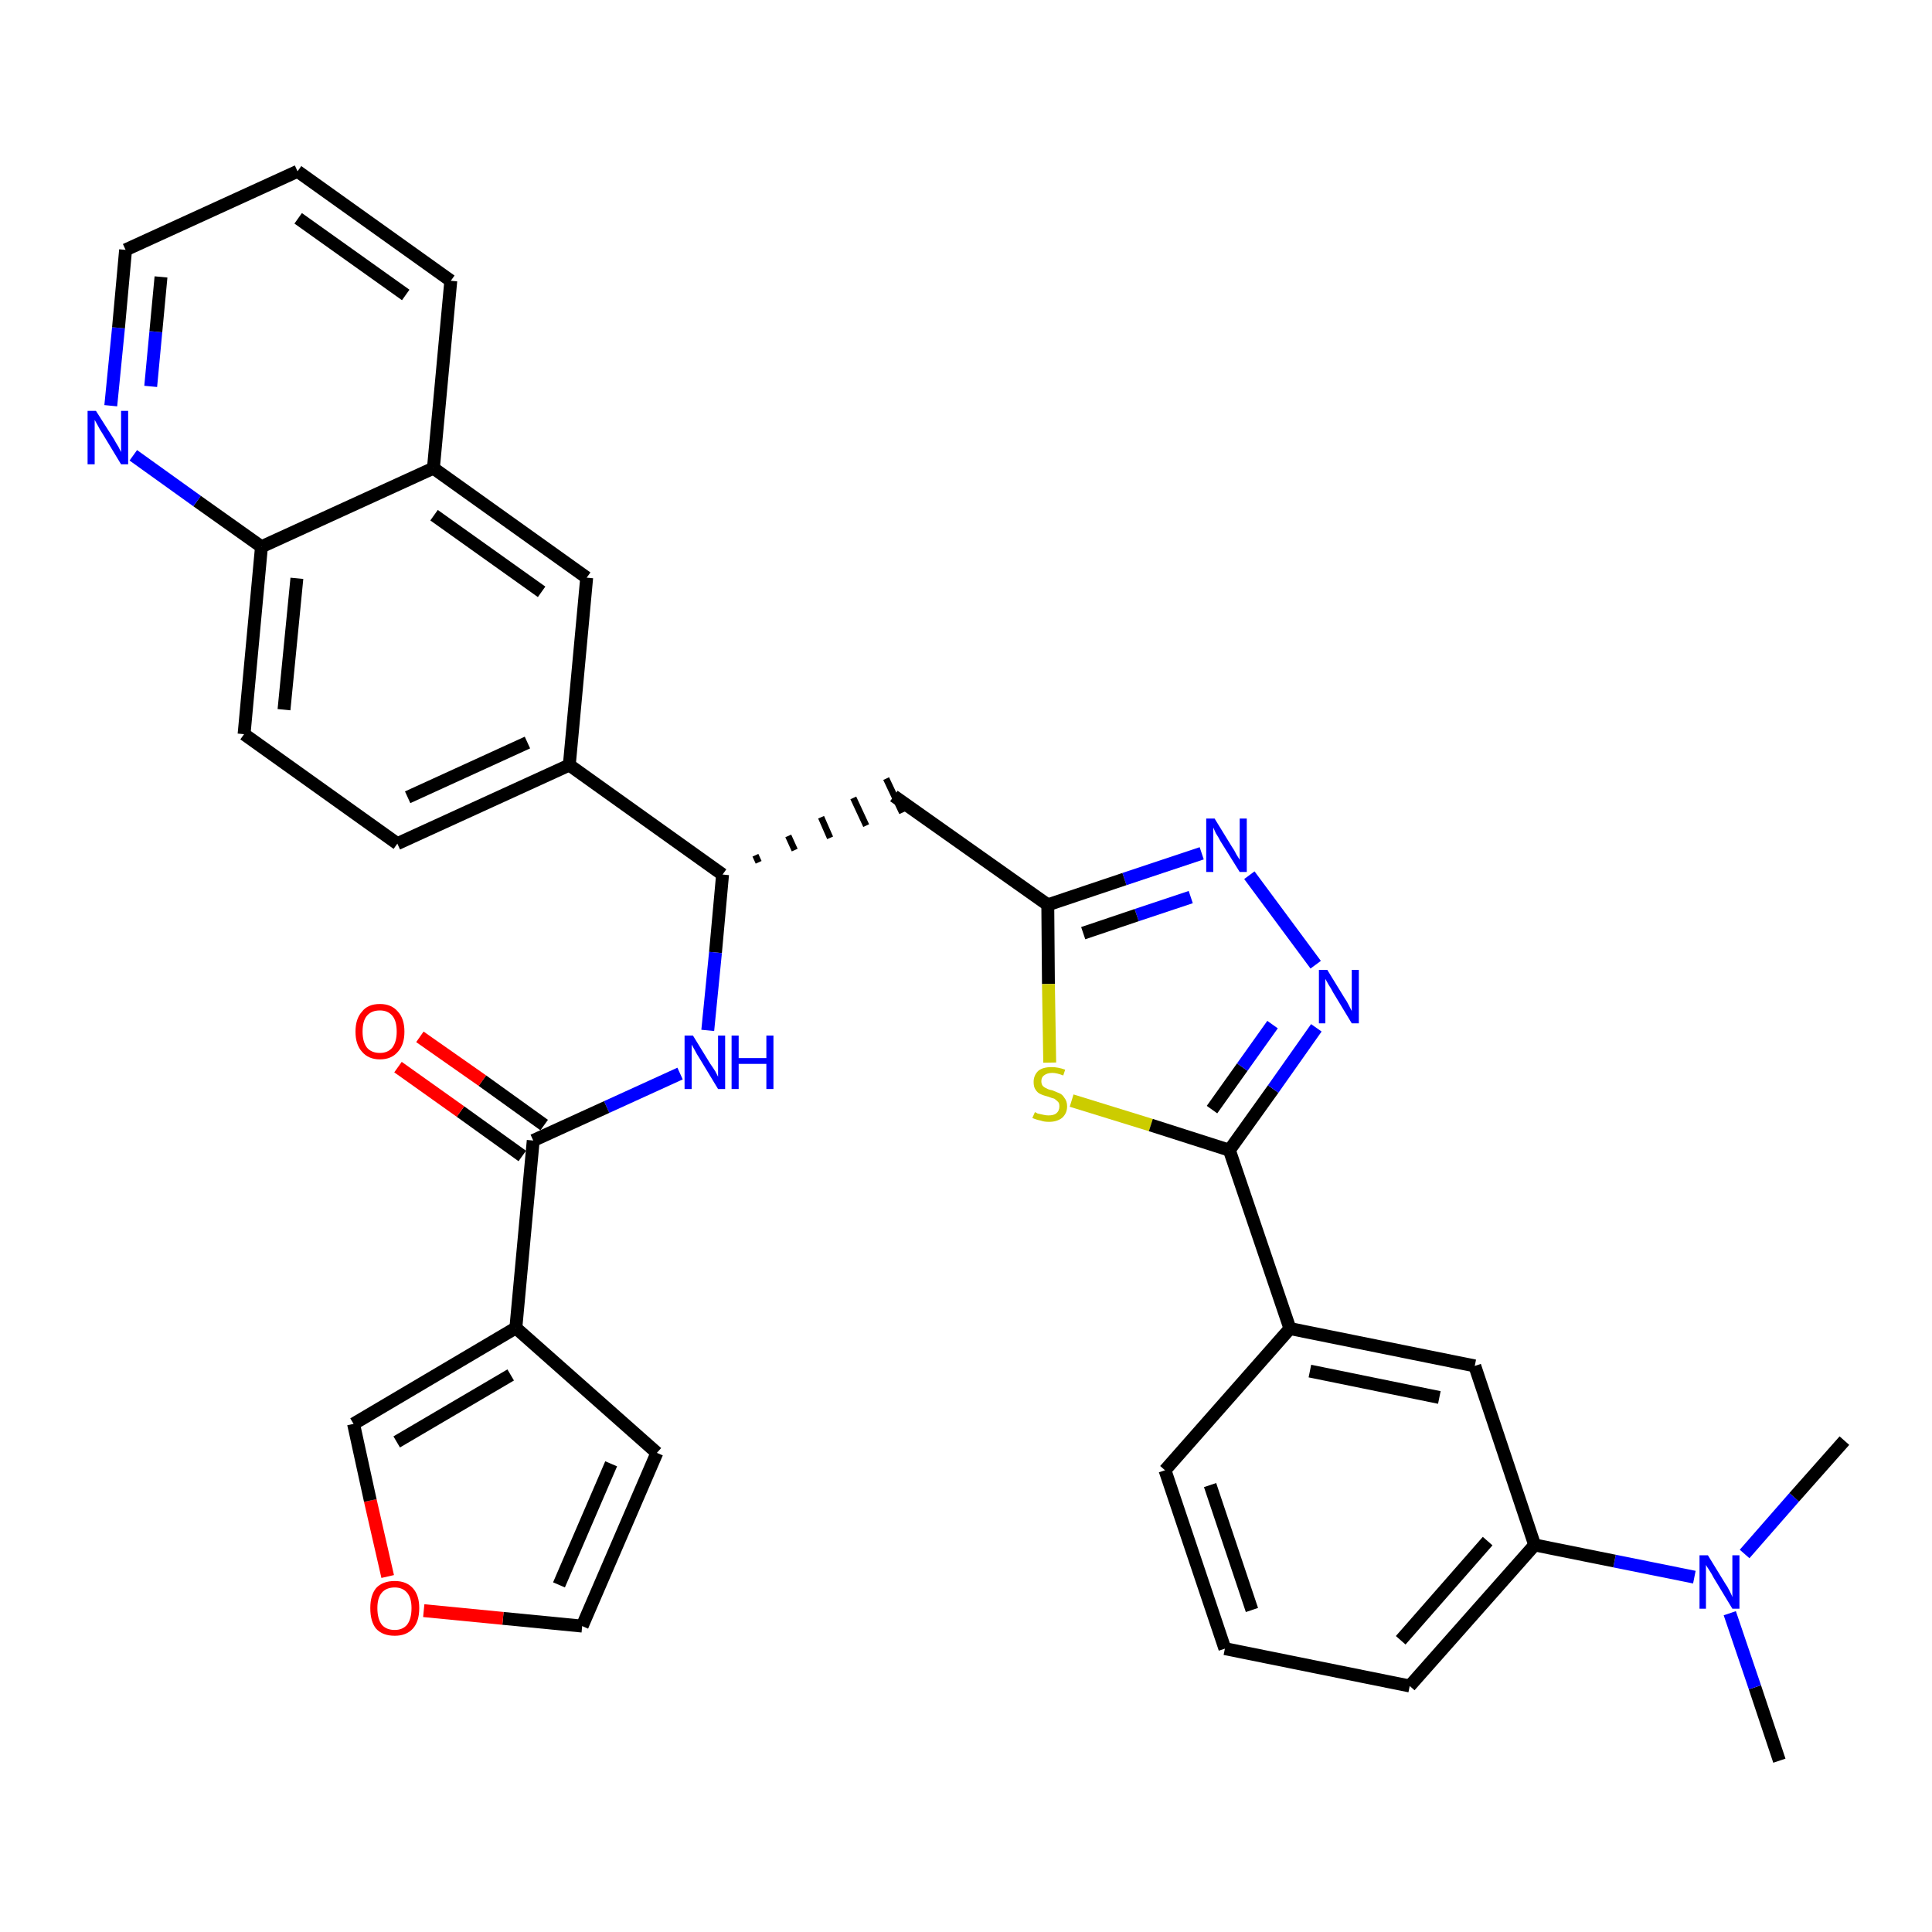 <?xml version='1.0' encoding='iso-8859-1'?>
<svg version='1.1' baseProfile='full'
              xmlns='http://www.w3.org/2000/svg'
                      xmlns:rdkit='http://www.rdkit.org/xml'
                      xmlns:xlink='http://www.w3.org/1999/xlink'
                  xml:space='preserve'
width='300px' height='300px' viewBox='0 0 300 300'>
<!-- END OF HEADER -->
<path class='bond-0 atom-0 atom-1' d='M 276.3,273.4 L 272.5,262.0' style='fill:none;fill-rule:evenodd;stroke:#000000;stroke-width:2.0px;stroke-linecap:butt;stroke-linejoin:miter;stroke-opacity:1' />
<path class='bond-0 atom-0 atom-1' d='M 272.5,262.0 L 268.6,250.5' style='fill:none;fill-rule:evenodd;stroke:#0000FF;stroke-width:2.0px;stroke-linecap:butt;stroke-linejoin:miter;stroke-opacity:1' />
<path class='bond-1 atom-1 atom-2' d='M 270.9,241.3 L 278.6,232.5' style='fill:none;fill-rule:evenodd;stroke:#0000FF;stroke-width:2.0px;stroke-linecap:butt;stroke-linejoin:miter;stroke-opacity:1' />
<path class='bond-1 atom-1 atom-2' d='M 278.6,232.5 L 286.4,223.7' style='fill:none;fill-rule:evenodd;stroke:#000000;stroke-width:2.0px;stroke-linecap:butt;stroke-linejoin:miter;stroke-opacity:1' />
<path class='bond-2 atom-1 atom-3' d='M 263.1,244.9 L 250.7,242.4' style='fill:none;fill-rule:evenodd;stroke:#0000FF;stroke-width:2.0px;stroke-linecap:butt;stroke-linejoin:miter;stroke-opacity:1' />
<path class='bond-2 atom-1 atom-3' d='M 250.7,242.4 L 238.3,239.9' style='fill:none;fill-rule:evenodd;stroke:#000000;stroke-width:2.0px;stroke-linecap:butt;stroke-linejoin:miter;stroke-opacity:1' />
<path class='bond-3 atom-3 atom-4' d='M 238.3,239.9 L 218.9,261.8' style='fill:none;fill-rule:evenodd;stroke:#000000;stroke-width:2.0px;stroke-linecap:butt;stroke-linejoin:miter;stroke-opacity:1' />
<path class='bond-3 atom-3 atom-4' d='M 231.0,239.3 L 217.5,254.7' style='fill:none;fill-rule:evenodd;stroke:#000000;stroke-width:2.0px;stroke-linecap:butt;stroke-linejoin:miter;stroke-opacity:1' />
<path class='bond-33 atom-33 atom-3' d='M 229.0,212.1 L 238.3,239.9' style='fill:none;fill-rule:evenodd;stroke:#000000;stroke-width:2.0px;stroke-linecap:butt;stroke-linejoin:miter;stroke-opacity:1' />
<path class='bond-4 atom-4 atom-5' d='M 218.9,261.8 L 190.2,256.0' style='fill:none;fill-rule:evenodd;stroke:#000000;stroke-width:2.0px;stroke-linecap:butt;stroke-linejoin:miter;stroke-opacity:1' />
<path class='bond-5 atom-5 atom-6' d='M 190.2,256.0 L 180.9,228.3' style='fill:none;fill-rule:evenodd;stroke:#000000;stroke-width:2.0px;stroke-linecap:butt;stroke-linejoin:miter;stroke-opacity:1' />
<path class='bond-5 atom-5 atom-6' d='M 194.4,250.0 L 187.9,230.6' style='fill:none;fill-rule:evenodd;stroke:#000000;stroke-width:2.0px;stroke-linecap:butt;stroke-linejoin:miter;stroke-opacity:1' />
<path class='bond-6 atom-6 atom-7' d='M 180.9,228.3 L 200.3,206.3' style='fill:none;fill-rule:evenodd;stroke:#000000;stroke-width:2.0px;stroke-linecap:butt;stroke-linejoin:miter;stroke-opacity:1' />
<path class='bond-7 atom-7 atom-8' d='M 200.3,206.3 L 190.9,178.6' style='fill:none;fill-rule:evenodd;stroke:#000000;stroke-width:2.0px;stroke-linecap:butt;stroke-linejoin:miter;stroke-opacity:1' />
<path class='bond-32 atom-7 atom-33' d='M 200.3,206.3 L 229.0,212.1' style='fill:none;fill-rule:evenodd;stroke:#000000;stroke-width:2.0px;stroke-linecap:butt;stroke-linejoin:miter;stroke-opacity:1' />
<path class='bond-32 atom-7 atom-33' d='M 203.4,212.9 L 223.5,217.0' style='fill:none;fill-rule:evenodd;stroke:#000000;stroke-width:2.0px;stroke-linecap:butt;stroke-linejoin:miter;stroke-opacity:1' />
<path class='bond-8 atom-8 atom-9' d='M 190.9,178.6 L 197.7,169.1' style='fill:none;fill-rule:evenodd;stroke:#000000;stroke-width:2.0px;stroke-linecap:butt;stroke-linejoin:miter;stroke-opacity:1' />
<path class='bond-8 atom-8 atom-9' d='M 197.7,169.1 L 204.4,159.6' style='fill:none;fill-rule:evenodd;stroke:#0000FF;stroke-width:2.0px;stroke-linecap:butt;stroke-linejoin:miter;stroke-opacity:1' />
<path class='bond-8 atom-8 atom-9' d='M 188.2,172.3 L 192.9,165.7' style='fill:none;fill-rule:evenodd;stroke:#000000;stroke-width:2.0px;stroke-linecap:butt;stroke-linejoin:miter;stroke-opacity:1' />
<path class='bond-8 atom-8 atom-9' d='M 192.9,165.7 L 197.6,159.1' style='fill:none;fill-rule:evenodd;stroke:#0000FF;stroke-width:2.0px;stroke-linecap:butt;stroke-linejoin:miter;stroke-opacity:1' />
<path class='bond-34 atom-32 atom-8' d='M 166.4,170.9 L 178.7,174.7' style='fill:none;fill-rule:evenodd;stroke:#CCCC00;stroke-width:2.0px;stroke-linecap:butt;stroke-linejoin:miter;stroke-opacity:1' />
<path class='bond-34 atom-32 atom-8' d='M 178.7,174.7 L 190.9,178.6' style='fill:none;fill-rule:evenodd;stroke:#000000;stroke-width:2.0px;stroke-linecap:butt;stroke-linejoin:miter;stroke-opacity:1' />
<path class='bond-9 atom-9 atom-10' d='M 204.3,149.8 L 194.0,135.9' style='fill:none;fill-rule:evenodd;stroke:#0000FF;stroke-width:2.0px;stroke-linecap:butt;stroke-linejoin:miter;stroke-opacity:1' />
<path class='bond-10 atom-10 atom-11' d='M 186.6,132.5 L 174.6,136.5' style='fill:none;fill-rule:evenodd;stroke:#0000FF;stroke-width:2.0px;stroke-linecap:butt;stroke-linejoin:miter;stroke-opacity:1' />
<path class='bond-10 atom-10 atom-11' d='M 174.6,136.5 L 162.7,140.5' style='fill:none;fill-rule:evenodd;stroke:#000000;stroke-width:2.0px;stroke-linecap:butt;stroke-linejoin:miter;stroke-opacity:1' />
<path class='bond-10 atom-10 atom-11' d='M 184.9,139.3 L 176.5,142.1' style='fill:none;fill-rule:evenodd;stroke:#0000FF;stroke-width:2.0px;stroke-linecap:butt;stroke-linejoin:miter;stroke-opacity:1' />
<path class='bond-10 atom-10 atom-11' d='M 176.5,142.1 L 168.2,144.9' style='fill:none;fill-rule:evenodd;stroke:#000000;stroke-width:2.0px;stroke-linecap:butt;stroke-linejoin:miter;stroke-opacity:1' />
<path class='bond-11 atom-11 atom-12' d='M 162.7,140.5 L 138.8,123.6' style='fill:none;fill-rule:evenodd;stroke:#000000;stroke-width:2.0px;stroke-linecap:butt;stroke-linejoin:miter;stroke-opacity:1' />
<path class='bond-31 atom-11 atom-32' d='M 162.7,140.5 L 162.8,152.8' style='fill:none;fill-rule:evenodd;stroke:#000000;stroke-width:2.0px;stroke-linecap:butt;stroke-linejoin:miter;stroke-opacity:1' />
<path class='bond-31 atom-11 atom-32' d='M 162.8,152.8 L 163.0,165.0' style='fill:none;fill-rule:evenodd;stroke:#CCCC00;stroke-width:2.0px;stroke-linecap:butt;stroke-linejoin:miter;stroke-opacity:1' />
<path class='bond-12 atom-13 atom-12' d='M 117.8,133.9 L 117.3,132.8' style='fill:none;fill-rule:evenodd;stroke:#000000;stroke-width:1.0px;stroke-linecap:butt;stroke-linejoin:miter;stroke-opacity:1' />
<path class='bond-12 atom-13 atom-12' d='M 123.4,132.0 L 122.4,129.8' style='fill:none;fill-rule:evenodd;stroke:#000000;stroke-width:1.0px;stroke-linecap:butt;stroke-linejoin:miter;stroke-opacity:1' />
<path class='bond-12 atom-13 atom-12' d='M 128.9,130.1 L 127.5,126.9' style='fill:none;fill-rule:evenodd;stroke:#000000;stroke-width:1.0px;stroke-linecap:butt;stroke-linejoin:miter;stroke-opacity:1' />
<path class='bond-12 atom-13 atom-12' d='M 134.5,128.2 L 132.5,123.9' style='fill:none;fill-rule:evenodd;stroke:#000000;stroke-width:1.0px;stroke-linecap:butt;stroke-linejoin:miter;stroke-opacity:1' />
<path class='bond-12 atom-13 atom-12' d='M 140.1,126.2 L 137.6,120.9' style='fill:none;fill-rule:evenodd;stroke:#000000;stroke-width:1.0px;stroke-linecap:butt;stroke-linejoin:miter;stroke-opacity:1' />
<path class='bond-13 atom-13 atom-14' d='M 112.2,135.8 L 111.1,147.9' style='fill:none;fill-rule:evenodd;stroke:#000000;stroke-width:2.0px;stroke-linecap:butt;stroke-linejoin:miter;stroke-opacity:1' />
<path class='bond-13 atom-13 atom-14' d='M 111.1,147.9 L 109.9,160.0' style='fill:none;fill-rule:evenodd;stroke:#0000FF;stroke-width:2.0px;stroke-linecap:butt;stroke-linejoin:miter;stroke-opacity:1' />
<path class='bond-21 atom-13 atom-22' d='M 112.2,135.8 L 88.4,118.8' style='fill:none;fill-rule:evenodd;stroke:#000000;stroke-width:2.0px;stroke-linecap:butt;stroke-linejoin:miter;stroke-opacity:1' />
<path class='bond-14 atom-14 atom-15' d='M 105.6,166.7 L 94.2,171.9' style='fill:none;fill-rule:evenodd;stroke:#0000FF;stroke-width:2.0px;stroke-linecap:butt;stroke-linejoin:miter;stroke-opacity:1' />
<path class='bond-14 atom-14 atom-15' d='M 94.2,171.9 L 82.8,177.1' style='fill:none;fill-rule:evenodd;stroke:#000000;stroke-width:2.0px;stroke-linecap:butt;stroke-linejoin:miter;stroke-opacity:1' />
<path class='bond-15 atom-15 atom-16' d='M 84.5,174.7 L 74.9,167.8' style='fill:none;fill-rule:evenodd;stroke:#000000;stroke-width:2.0px;stroke-linecap:butt;stroke-linejoin:miter;stroke-opacity:1' />
<path class='bond-15 atom-15 atom-16' d='M 74.9,167.8 L 65.2,161.0' style='fill:none;fill-rule:evenodd;stroke:#FF0000;stroke-width:2.0px;stroke-linecap:butt;stroke-linejoin:miter;stroke-opacity:1' />
<path class='bond-15 atom-15 atom-16' d='M 81.1,179.5 L 71.5,172.6' style='fill:none;fill-rule:evenodd;stroke:#000000;stroke-width:2.0px;stroke-linecap:butt;stroke-linejoin:miter;stroke-opacity:1' />
<path class='bond-15 atom-15 atom-16' d='M 71.5,172.6 L 61.8,165.7' style='fill:none;fill-rule:evenodd;stroke:#FF0000;stroke-width:2.0px;stroke-linecap:butt;stroke-linejoin:miter;stroke-opacity:1' />
<path class='bond-16 atom-15 atom-17' d='M 82.8,177.1 L 80.1,206.2' style='fill:none;fill-rule:evenodd;stroke:#000000;stroke-width:2.0px;stroke-linecap:butt;stroke-linejoin:miter;stroke-opacity:1' />
<path class='bond-17 atom-17 atom-18' d='M 80.1,206.2 L 102.0,225.6' style='fill:none;fill-rule:evenodd;stroke:#000000;stroke-width:2.0px;stroke-linecap:butt;stroke-linejoin:miter;stroke-opacity:1' />
<path class='bond-35 atom-21 atom-17' d='M 54.9,221.1 L 80.1,206.2' style='fill:none;fill-rule:evenodd;stroke:#000000;stroke-width:2.0px;stroke-linecap:butt;stroke-linejoin:miter;stroke-opacity:1' />
<path class='bond-35 atom-21 atom-17' d='M 61.6,223.9 L 79.3,213.5' style='fill:none;fill-rule:evenodd;stroke:#000000;stroke-width:2.0px;stroke-linecap:butt;stroke-linejoin:miter;stroke-opacity:1' />
<path class='bond-18 atom-18 atom-19' d='M 102.0,225.6 L 90.4,252.5' style='fill:none;fill-rule:evenodd;stroke:#000000;stroke-width:2.0px;stroke-linecap:butt;stroke-linejoin:miter;stroke-opacity:1' />
<path class='bond-18 atom-18 atom-19' d='M 94.9,227.3 L 86.8,246.1' style='fill:none;fill-rule:evenodd;stroke:#000000;stroke-width:2.0px;stroke-linecap:butt;stroke-linejoin:miter;stroke-opacity:1' />
<path class='bond-19 atom-19 atom-20' d='M 90.4,252.5 L 78.1,251.3' style='fill:none;fill-rule:evenodd;stroke:#000000;stroke-width:2.0px;stroke-linecap:butt;stroke-linejoin:miter;stroke-opacity:1' />
<path class='bond-19 atom-19 atom-20' d='M 78.1,251.3 L 65.8,250.1' style='fill:none;fill-rule:evenodd;stroke:#FF0000;stroke-width:2.0px;stroke-linecap:butt;stroke-linejoin:miter;stroke-opacity:1' />
<path class='bond-20 atom-20 atom-21' d='M 60.2,244.8 L 57.5,233.0' style='fill:none;fill-rule:evenodd;stroke:#FF0000;stroke-width:2.0px;stroke-linecap:butt;stroke-linejoin:miter;stroke-opacity:1' />
<path class='bond-20 atom-20 atom-21' d='M 57.5,233.0 L 54.9,221.1' style='fill:none;fill-rule:evenodd;stroke:#000000;stroke-width:2.0px;stroke-linecap:butt;stroke-linejoin:miter;stroke-opacity:1' />
<path class='bond-22 atom-22 atom-23' d='M 88.4,118.8 L 61.7,131.0' style='fill:none;fill-rule:evenodd;stroke:#000000;stroke-width:2.0px;stroke-linecap:butt;stroke-linejoin:miter;stroke-opacity:1' />
<path class='bond-22 atom-22 atom-23' d='M 81.9,115.3 L 63.3,123.8' style='fill:none;fill-rule:evenodd;stroke:#000000;stroke-width:2.0px;stroke-linecap:butt;stroke-linejoin:miter;stroke-opacity:1' />
<path class='bond-36 atom-31 atom-22' d='M 91.1,89.7 L 88.4,118.8' style='fill:none;fill-rule:evenodd;stroke:#000000;stroke-width:2.0px;stroke-linecap:butt;stroke-linejoin:miter;stroke-opacity:1' />
<path class='bond-23 atom-23 atom-24' d='M 61.7,131.0 L 37.9,114.0' style='fill:none;fill-rule:evenodd;stroke:#000000;stroke-width:2.0px;stroke-linecap:butt;stroke-linejoin:miter;stroke-opacity:1' />
<path class='bond-24 atom-24 atom-25' d='M 37.9,114.0 L 40.6,84.9' style='fill:none;fill-rule:evenodd;stroke:#000000;stroke-width:2.0px;stroke-linecap:butt;stroke-linejoin:miter;stroke-opacity:1' />
<path class='bond-24 atom-24 atom-25' d='M 44.1,110.2 L 46.1,89.8' style='fill:none;fill-rule:evenodd;stroke:#000000;stroke-width:2.0px;stroke-linecap:butt;stroke-linejoin:miter;stroke-opacity:1' />
<path class='bond-25 atom-25 atom-26' d='M 40.6,84.9 L 30.6,77.8' style='fill:none;fill-rule:evenodd;stroke:#000000;stroke-width:2.0px;stroke-linecap:butt;stroke-linejoin:miter;stroke-opacity:1' />
<path class='bond-25 atom-25 atom-26' d='M 30.6,77.8 L 20.7,70.7' style='fill:none;fill-rule:evenodd;stroke:#0000FF;stroke-width:2.0px;stroke-linecap:butt;stroke-linejoin:miter;stroke-opacity:1' />
<path class='bond-37 atom-30 atom-25' d='M 67.3,72.7 L 40.6,84.9' style='fill:none;fill-rule:evenodd;stroke:#000000;stroke-width:2.0px;stroke-linecap:butt;stroke-linejoin:miter;stroke-opacity:1' />
<path class='bond-26 atom-26 atom-27' d='M 17.2,63.0 L 18.4,50.9' style='fill:none;fill-rule:evenodd;stroke:#0000FF;stroke-width:2.0px;stroke-linecap:butt;stroke-linejoin:miter;stroke-opacity:1' />
<path class='bond-26 atom-26 atom-27' d='M 18.4,50.9 L 19.5,38.8' style='fill:none;fill-rule:evenodd;stroke:#000000;stroke-width:2.0px;stroke-linecap:butt;stroke-linejoin:miter;stroke-opacity:1' />
<path class='bond-26 atom-26 atom-27' d='M 23.4,60.0 L 24.2,51.5' style='fill:none;fill-rule:evenodd;stroke:#0000FF;stroke-width:2.0px;stroke-linecap:butt;stroke-linejoin:miter;stroke-opacity:1' />
<path class='bond-26 atom-26 atom-27' d='M 24.2,51.5 L 25.0,43.0' style='fill:none;fill-rule:evenodd;stroke:#000000;stroke-width:2.0px;stroke-linecap:butt;stroke-linejoin:miter;stroke-opacity:1' />
<path class='bond-27 atom-27 atom-28' d='M 19.5,38.8 L 46.2,26.6' style='fill:none;fill-rule:evenodd;stroke:#000000;stroke-width:2.0px;stroke-linecap:butt;stroke-linejoin:miter;stroke-opacity:1' />
<path class='bond-28 atom-28 atom-29' d='M 46.2,26.6 L 70.0,43.6' style='fill:none;fill-rule:evenodd;stroke:#000000;stroke-width:2.0px;stroke-linecap:butt;stroke-linejoin:miter;stroke-opacity:1' />
<path class='bond-28 atom-28 atom-29' d='M 46.3,33.9 L 63.0,45.8' style='fill:none;fill-rule:evenodd;stroke:#000000;stroke-width:2.0px;stroke-linecap:butt;stroke-linejoin:miter;stroke-opacity:1' />
<path class='bond-29 atom-29 atom-30' d='M 70.0,43.6 L 67.3,72.7' style='fill:none;fill-rule:evenodd;stroke:#000000;stroke-width:2.0px;stroke-linecap:butt;stroke-linejoin:miter;stroke-opacity:1' />
<path class='bond-30 atom-30 atom-31' d='M 67.3,72.7 L 91.1,89.7' style='fill:none;fill-rule:evenodd;stroke:#000000;stroke-width:2.0px;stroke-linecap:butt;stroke-linejoin:miter;stroke-opacity:1' />
<path class='bond-30 atom-30 atom-31' d='M 67.4,80.0 L 84.1,91.9' style='fill:none;fill-rule:evenodd;stroke:#000000;stroke-width:2.0px;stroke-linecap:butt;stroke-linejoin:miter;stroke-opacity:1' />
<path  class='atom-1' d='M 265.2 241.5
L 267.9 245.9
Q 268.2 246.3, 268.6 247.1
Q 269.0 247.9, 269.0 248.0
L 269.0 241.5
L 270.1 241.5
L 270.1 249.8
L 269.0 249.8
L 266.1 245.0
Q 265.8 244.4, 265.4 243.8
Q 265.0 243.2, 264.9 243.0
L 264.9 249.8
L 263.9 249.8
L 263.9 241.5
L 265.2 241.5
' fill='#0000FF'/>
<path  class='atom-9' d='M 206.1 150.6
L 208.8 155.0
Q 209.1 155.4, 209.5 156.2
Q 209.9 157.0, 209.9 157.0
L 209.9 150.6
L 211.0 150.6
L 211.0 158.9
L 209.9 158.9
L 207.0 154.1
Q 206.7 153.5, 206.3 152.9
Q 205.9 152.2, 205.8 152.0
L 205.8 158.9
L 204.8 158.9
L 204.8 150.6
L 206.1 150.6
' fill='#0000FF'/>
<path  class='atom-10' d='M 188.6 127.1
L 191.3 131.5
Q 191.6 131.9, 192.0 132.7
Q 192.5 133.5, 192.5 133.5
L 192.5 127.1
L 193.6 127.1
L 193.6 135.4
L 192.5 135.4
L 189.5 130.6
Q 189.2 130.0, 188.8 129.4
Q 188.5 128.7, 188.4 128.5
L 188.4 135.4
L 187.3 135.4
L 187.3 127.1
L 188.6 127.1
' fill='#0000FF'/>
<path  class='atom-14' d='M 107.6 160.8
L 110.3 165.2
Q 110.6 165.6, 111.1 166.4
Q 111.5 167.2, 111.5 167.2
L 111.5 160.8
L 112.6 160.8
L 112.6 169.1
L 111.5 169.1
L 108.6 164.3
Q 108.2 163.7, 107.9 163.1
Q 107.5 162.4, 107.4 162.2
L 107.4 169.1
L 106.3 169.1
L 106.3 160.8
L 107.6 160.8
' fill='#0000FF'/>
<path  class='atom-14' d='M 113.6 160.8
L 114.7 160.8
L 114.7 164.3
L 119.0 164.3
L 119.0 160.8
L 120.1 160.8
L 120.1 169.1
L 119.0 169.1
L 119.0 165.2
L 114.7 165.2
L 114.7 169.1
L 113.6 169.1
L 113.6 160.8
' fill='#0000FF'/>
<path  class='atom-16' d='M 55.2 160.2
Q 55.2 158.2, 56.2 157.1
Q 57.1 155.9, 59.0 155.9
Q 60.8 155.9, 61.8 157.1
Q 62.8 158.2, 62.8 160.2
Q 62.8 162.2, 61.8 163.3
Q 60.8 164.5, 59.0 164.5
Q 57.2 164.5, 56.2 163.3
Q 55.2 162.2, 55.2 160.2
M 59.0 163.5
Q 60.2 163.5, 60.9 162.7
Q 61.6 161.8, 61.6 160.2
Q 61.6 158.5, 60.9 157.7
Q 60.2 156.9, 59.0 156.9
Q 57.7 156.9, 57.0 157.7
Q 56.3 158.5, 56.3 160.2
Q 56.3 161.8, 57.0 162.7
Q 57.7 163.5, 59.0 163.5
' fill='#FF0000'/>
<path  class='atom-20' d='M 57.5 249.7
Q 57.5 247.7, 58.4 246.6
Q 59.4 245.5, 61.3 245.5
Q 63.1 245.5, 64.1 246.6
Q 65.1 247.7, 65.1 249.7
Q 65.1 251.8, 64.1 252.9
Q 63.1 254.0, 61.3 254.0
Q 59.4 254.0, 58.4 252.9
Q 57.5 251.8, 57.5 249.7
M 61.3 253.1
Q 62.5 253.1, 63.2 252.3
Q 63.9 251.4, 63.9 249.7
Q 63.9 248.1, 63.2 247.3
Q 62.5 246.5, 61.3 246.5
Q 60.0 246.5, 59.3 247.3
Q 58.6 248.1, 58.6 249.7
Q 58.6 251.4, 59.3 252.3
Q 60.0 253.1, 61.3 253.1
' fill='#FF0000'/>
<path  class='atom-26' d='M 14.9 63.8
L 17.7 68.2
Q 17.9 68.6, 18.4 69.4
Q 18.8 70.2, 18.8 70.2
L 18.8 63.8
L 19.9 63.8
L 19.9 72.1
L 18.8 72.1
L 15.9 67.3
Q 15.5 66.7, 15.2 66.1
Q 14.8 65.4, 14.7 65.2
L 14.7 72.1
L 13.6 72.1
L 13.6 63.8
L 14.9 63.8
' fill='#0000FF'/>
<path  class='atom-32' d='M 160.7 172.7
Q 160.8 172.7, 161.1 172.9
Q 161.5 173.0, 162.0 173.1
Q 162.4 173.2, 162.8 173.2
Q 163.6 173.2, 164.0 172.9
Q 164.5 172.5, 164.5 171.8
Q 164.5 171.3, 164.3 171.1
Q 164.0 170.8, 163.7 170.6
Q 163.3 170.5, 162.8 170.3
Q 162.0 170.1, 161.6 169.9
Q 161.1 169.7, 160.8 169.2
Q 160.5 168.8, 160.5 168.0
Q 160.5 167.0, 161.2 166.3
Q 161.9 165.7, 163.3 165.7
Q 164.3 165.7, 165.4 166.1
L 165.1 167.0
Q 164.1 166.6, 163.4 166.6
Q 162.6 166.6, 162.1 167.0
Q 161.7 167.3, 161.7 167.9
Q 161.7 168.3, 161.9 168.6
Q 162.2 168.9, 162.5 169.0
Q 162.8 169.2, 163.4 169.3
Q 164.1 169.6, 164.6 169.8
Q 165.0 170.0, 165.3 170.5
Q 165.7 171.0, 165.7 171.8
Q 165.7 172.9, 164.9 173.6
Q 164.1 174.2, 162.9 174.2
Q 162.1 174.2, 161.6 174.0
Q 161.0 173.9, 160.3 173.6
L 160.7 172.7
' fill='#CCCC00'/>
</svg>
